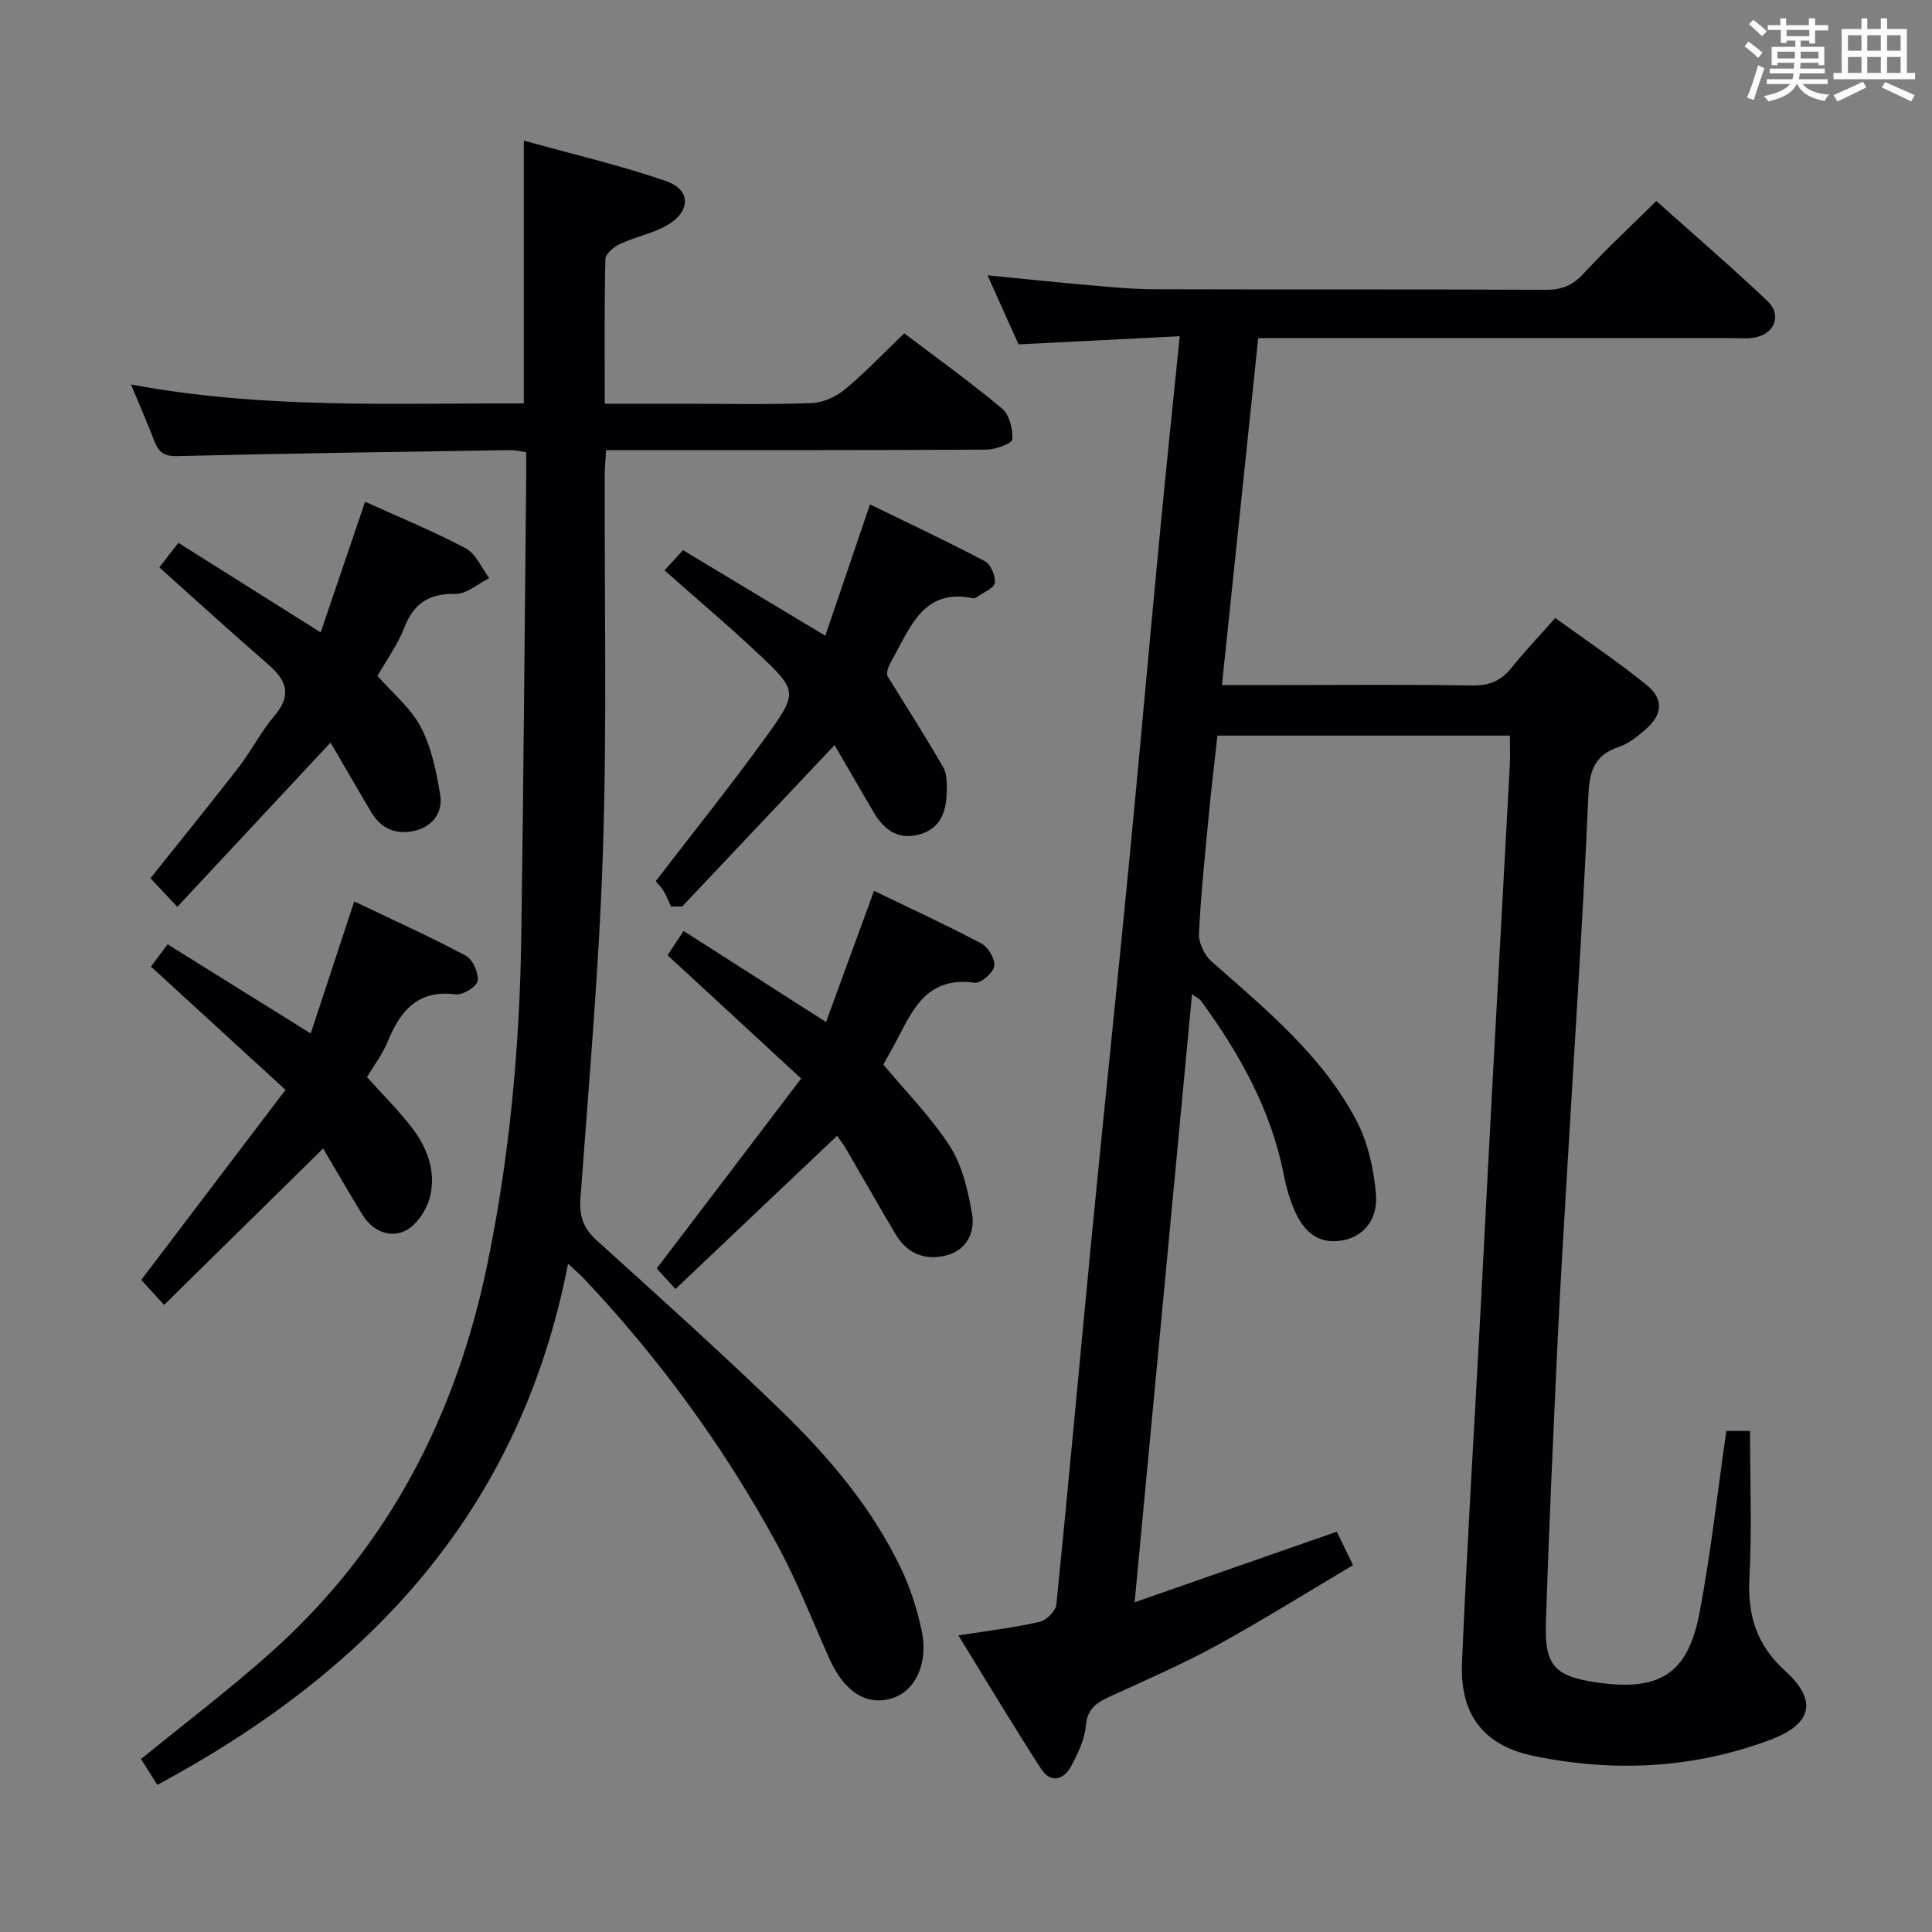 <svg enable-background="new 0 0 400 400" viewBox="0 0 400 400" xmlns="http://www.w3.org/2000/svg"><rect x="0" y="0" width="400" height="400" fill="#808080" stroke="none"/><g fill="#010105"><path d="m244.25 69.61c-11.56.59-22.29 1.13-33.37 1.69-1.93-4.31-4.02-8.96-6.42-14.3 7.54.74 14.38 1.47 21.23 2.06 4.47.39 8.95.82 13.43.83 26.99.08 53.99-.02 80.98.11 3.27.01 5.5-.92 7.73-3.33 4.72-5.11 9.84-9.86 15.09-15.05 7.73 6.91 15.54 13.62 23.01 20.7 3.11 2.95 1.44 6.94-2.84 7.6-1.47.23-2.99.08-4.49.08-30.83 0-61.65 0-92.48 0-1.78 0-3.57 0-5.62 0-2.52 24.07-4.98 47.62-7.51 71.83h12.85c13 0 26-.13 38.99.09 3.51.06 5.95-.96 8.11-3.66 2.69-3.37 5.68-6.49 9.06-10.31 6.43 4.67 12.9 8.98 18.91 13.87 3.65 2.97 3.29 6.2-.28 9.26-1.63 1.4-3.41 2.88-5.39 3.53-5.04 1.67-6.15 4.84-6.38 10.04-1.16 26.23-2.92 52.44-4.45 78.65-.69 11.79-1.43 23.57-1.97 35.37-.89 19.11-1.77 38.22-2.38 57.34-.29 8.9 1.89 11.09 10.67 12.34 12.84 1.84 18.72-1.76 21.12-14.37 2.36-12.36 3.72-24.91 5.57-37.72h4.91c0 10.36.4 20.48-.13 30.54-.41 7.73 1.54 13.84 7.39 19.13 6.7 6.06 5.67 10.97-2.95 14.23-15.96 6.02-32.5 6.82-49.07 3.4-10.47-2.16-15.34-8.63-14.88-19.33 1.04-24.42 2.55-48.82 3.86-73.22.79-14.78 1.52-29.57 2.32-44.35 1.23-22.74 2.5-45.47 3.72-68.21.11-1.95.01-3.91.01-6.15-20.16 0-40.08 0-60.54 0-.57 5.17-1.21 10.39-1.71 15.62-.8 8.44-1.7 16.88-2.12 25.34-.09 1.9 1.11 4.47 2.57 5.76 11.24 9.94 22.97 19.49 30.06 33.04 2.37 4.53 3.57 9.99 4.01 15.13.47 5.53-2.8 9.07-7.4 9.7-4.97.68-7.75-2.33-9.51-6.42-.97-2.26-1.67-4.69-2.14-7.11-2.63-13.55-9.17-25.21-17.19-36.18-.26-.36-.74-.56-1.83-1.36-3.96 41.95-7.87 83.34-11.89 125.92 14.45-5.05 28.01-9.78 41.86-14.62.91 1.88 1.92 3.95 3.36 6.93-9.51 5.64-18.77 11.44-28.34 16.68-7.13 3.9-14.62 7.15-22.02 10.53-2.72 1.24-4.64 2.49-4.95 5.99-.26 2.87-1.63 5.76-3.02 8.37-1.58 2.97-4.3 3.64-6.27.58-5.73-8.86-11.15-17.93-17.1-27.6 6.49-1.03 11.72-1.64 16.82-2.82 1.4-.32 3.33-2.24 3.46-3.58 2.56-25.29 4.83-50.61 7.29-75.91 2.49-25.62 5.19-51.23 7.68-76.85 2.19-22.49 4.17-45 6.32-67.49 1.3-13.73 2.74-27.44 4.25-42.34z"/><path d="m117.61 261.64c-9.94 51.19-41.18 84.33-85.04 107.9-1.27-2.01-2.4-3.81-3.37-5.35 9.14-7.46 18.39-14.46 27.01-22.17 24.17-21.63 38.26-48.96 44.74-80.51 4.57-22.23 6.63-44.7 6.97-67.34.47-31.64.69-63.28 1.02-94.92.02-1.8 0-3.61 0-5.63-1.33-.19-2.28-.45-3.23-.43-22.97.36-45.95.67-68.91 1.24-2.68.07-3.9-.69-4.78-2.97-1.44-3.7-3.02-7.34-4.9-11.86 27.41 5.14 54.39 3.84 81.33 3.92 0-18.14 0-35.71 0-54.41 9.98 2.78 19.94 5.08 29.54 8.42 5.16 1.8 5.01 6.36.03 9.16-2.99 1.68-6.53 2.37-9.67 3.83-1.26.58-2.98 2.02-3.01 3.1-.23 9.78-.14 19.56-.14 29.97h15.39c9.16 0 18.34.19 27.49-.13 2.35-.08 5.04-1.34 6.89-2.87 4.2-3.49 7.98-7.49 12.24-11.58 6.59 5 13.62 10.03 20.24 15.56 1.53 1.28 2.26 4.26 2.15 6.39-.05.83-3.43 2.11-5.31 2.13-24.33.14-48.66.1-72.98.1-1.8 0-3.61 0-5.83 0-.11 2.03-.28 3.63-.28 5.24-.07 25.83.47 51.67-.36 77.47-.77 24.07-2.91 48.1-4.66 72.14-.27 3.68.55 6.21 3.3 8.71 12.84 11.62 25.73 23.19 38.16 35.23 9.94 9.63 18.92 20.2 24.95 32.84 1.91 4 3.27 8.37 4.22 12.71 1.49 6.81-1.33 12.66-6.21 14.11-5.27 1.56-9.82-1.39-12.91-8.28-3.53-7.88-6.65-15.99-10.77-23.55-10.95-20.1-24.35-38.51-40.1-55.17-.69-.73-1.45-1.36-3.21-3z"/><path d="m165.87 223.3c-9.73-8.98-18.61-17.18-27.66-25.53 1.01-1.53 2-3.02 3.33-5.02 9.7 6.21 19.3 12.34 29.48 18.85 3.27-8.94 6.5-17.74 9.94-27.16 7.44 3.6 14.95 7.05 22.25 10.91 1.41.75 2.88 3.28 2.63 4.7-.25 1.4-2.8 3.6-4.06 3.42-10.91-1.52-13.32 7.07-17.23 13.94-.57 1-1.12 2.02-1.66 3 4.71 5.66 9.91 10.9 13.81 16.97 2.55 3.97 3.68 9.07 4.54 13.83.68 3.78-.97 7.5-5.12 8.65-4.42 1.23-8.25-.2-10.69-4.31-3.47-5.86-6.82-11.78-10.25-17.66-.56-.96-1.26-1.85-1.87-2.74-11.13 10.56-22.06 20.92-33.46 31.73-1.69-1.86-2.87-3.15-3.88-4.26 9.93-13.03 19.65-25.82 29.9-39.32z"/><path d="m33.98 270.16c-2.34-2.55-3.68-4-4.74-5.16 9.85-12.99 19.57-25.78 29.87-39.36-9.69-8.87-18.71-17.13-27.85-25.51.86-1.16 1.94-2.61 3.44-4.62 9.74 6.07 19.38 12.07 29.63 18.46 2.96-8.98 5.85-17.75 9.01-27.34 7.78 3.72 15.57 7.23 23.09 11.23 1.44.76 2.69 3.57 2.47 5.21-.16 1.18-3.07 2.99-4.54 2.8-7.78-.98-11.43 3.28-14.04 9.67-1.11 2.72-2.96 5.14-4.34 7.46 3.21 3.57 6.39 6.74 9.14 10.26 3.28 4.2 5.21 9.2 3.92 14.46-.65 2.67-2.72 5.88-5.05 7.05-3.29 1.65-6.88.12-8.98-3.32-2.83-4.63-5.55-9.34-8.11-13.67-11.02 10.84-21.76 21.41-32.92 32.38z"/><path d="m32.99 117.47c1.22-1.57 2.41-3.11 3.94-5.08 9.73 6.12 19.25 12.12 29.46 18.54 3.05-8.96 6.07-17.84 9.2-27.05 7 3.18 14.09 6.07 20.82 9.64 2.12 1.12 3.28 4.06 4.88 6.17-2.33 1.16-4.69 3.32-7 3.27-5.45-.1-8.61 1.92-10.58 6.98-1.37 3.52-3.66 6.67-5.55 10 3.12 3.57 6.9 6.66 8.98 10.63 2.21 4.23 3.23 9.24 4 14.03.58 3.61-1.54 6.51-5.27 7.4-3.77.9-6.93-.37-8.97-3.79-2.72-4.56-5.37-9.17-8.46-14.47-10.7 11.47-21.09 22.6-31.73 34.01-2.82-3-4.17-4.44-5.56-5.92 6.15-7.71 12.3-15.27 18.26-22.97 2.64-3.42 4.61-7.38 7.4-10.65 3.71-4.34 2.48-7.4-1.35-10.71-7.55-6.53-14.9-13.26-22.47-20.03z"/><path d="m172.79 154.26c-11.03 11.68-21.29 22.55-31.55 33.42-.77.01-1.55.01-2.32.02-.48-1.06-.89-2.16-1.48-3.15-.49-.83-1.2-1.52-1.68-2.11 7.73-10.07 15.52-19.77 22.8-29.84 6.73-9.31 6.6-9.59-1.76-17.44-6.15-5.78-12.62-11.22-19.22-17.07 1.33-1.45 2.53-2.76 3.83-4.18 9.65 5.8 19.16 11.52 29.46 17.72 2.99-8.8 5.94-17.47 9.25-27.2 7.92 3.86 15.93 7.62 23.75 11.74 1.23.65 2.26 3.03 2.11 4.48-.11 1.07-2.29 1.93-3.56 2.86-.26.19-.64.41-.91.36-10-2.12-12.83 5.51-16.45 12.07-.86 1.56-1.75 3.1-1.27 4.11 3.86 6.25 7.81 12.44 11.49 18.78.77 1.32.76 3.22.74 4.85-.05 4.26-1.21 8.01-5.96 9.16-4.46 1.08-7.25-1.33-9.34-4.93-2.48-4.29-4.97-8.56-7.93-13.65z"/></g><path d="m361.2 9.6.8-1c.9.7 1.9 1.4 2.9 2.3l-.9 1.1c-1-1-2-1.8-2.8-2.4zm.5 10.6c.9-2.1 1.6-4.3 2.3-6.7.4.2.8.4 1.3.6-.7 2.1-1.5 4.3-2.2 6.6zm.4-15.2.9-.9c1 .8 2 1.6 2.8 2.4l-1 1c-.9-.9-1.8-1.7-2.7-2.5zm12.5-1.2h1.2v1.4h2.7v1.1h-2.7v2.7h-1.2v-.6h-1.8v1.3h4.9v3.8h-1.2v-.5h-3.7c0 .4-.1.9-.1 1.2h5.1v1h-5.2c0 .5-.1.9-.2 1.2h6v1h-5.2c1.1 1.3 2.9 2 5.5 2.2-.4.4-.7.8-.9 1.3-2.9-.5-4.8-1.6-5.7-3.5h-.1c-.8 1.7-2.7 2.9-5.9 3.6-.2-.4-.6-.8-.9-1.1 2.8-.6 4.6-1.4 5.4-2.5h-4.8v-1h5.3c.1-.3.2-.7.2-1.2h-4.9v-1h5c0-.4 0-.8.1-1.2h-3.5v.5h-1.2v-3.8h4.9v-1.3h-1.8v.5h-1.2v-2.7h-2.7v-1h2.6v-1.4h1.2v1.4h4.7v-1.4zm-6.6 8.3h3.6c0-.4 0-.9 0-1.4h-3.6zm1.9-4.6h4.7v-1.3h-4.7zm6.6 3.2h-3.7v1.4h3.7z" fill="#fafbfc"/><path d="m385.3 3.8h1.3v2.2h2.8v-2.2h1.3v2.2h4.1v9.1h1.7v1.3h-16.9v-1.3h1.7v-9.1h4.1v-2.2zm.4 13.1.7 1.2c-1.8.9-3.8 1.9-6 2.9-.2-.4-.5-.8-.8-1.3 2.3-1 4.3-1.9 6.1-2.8zm-3.1-6.4h2.8v-3.2h-2.8zm0 4.6h2.8v-3.3h-2.8zm4-4.6h2.8v-3.2h-2.8zm0 4.6h2.8v-3.3h-2.8zm3.7 1.9c2.1.9 4.1 1.8 6.1 2.7l-.7 1.3c-2.2-1.1-4.2-2-6.1-2.9zm3.2-9.7h-2.8v3.2h2.8zm-2.8 7.8h2.8v-3.3h-2.8z" fill="#fafbfc"/></svg>